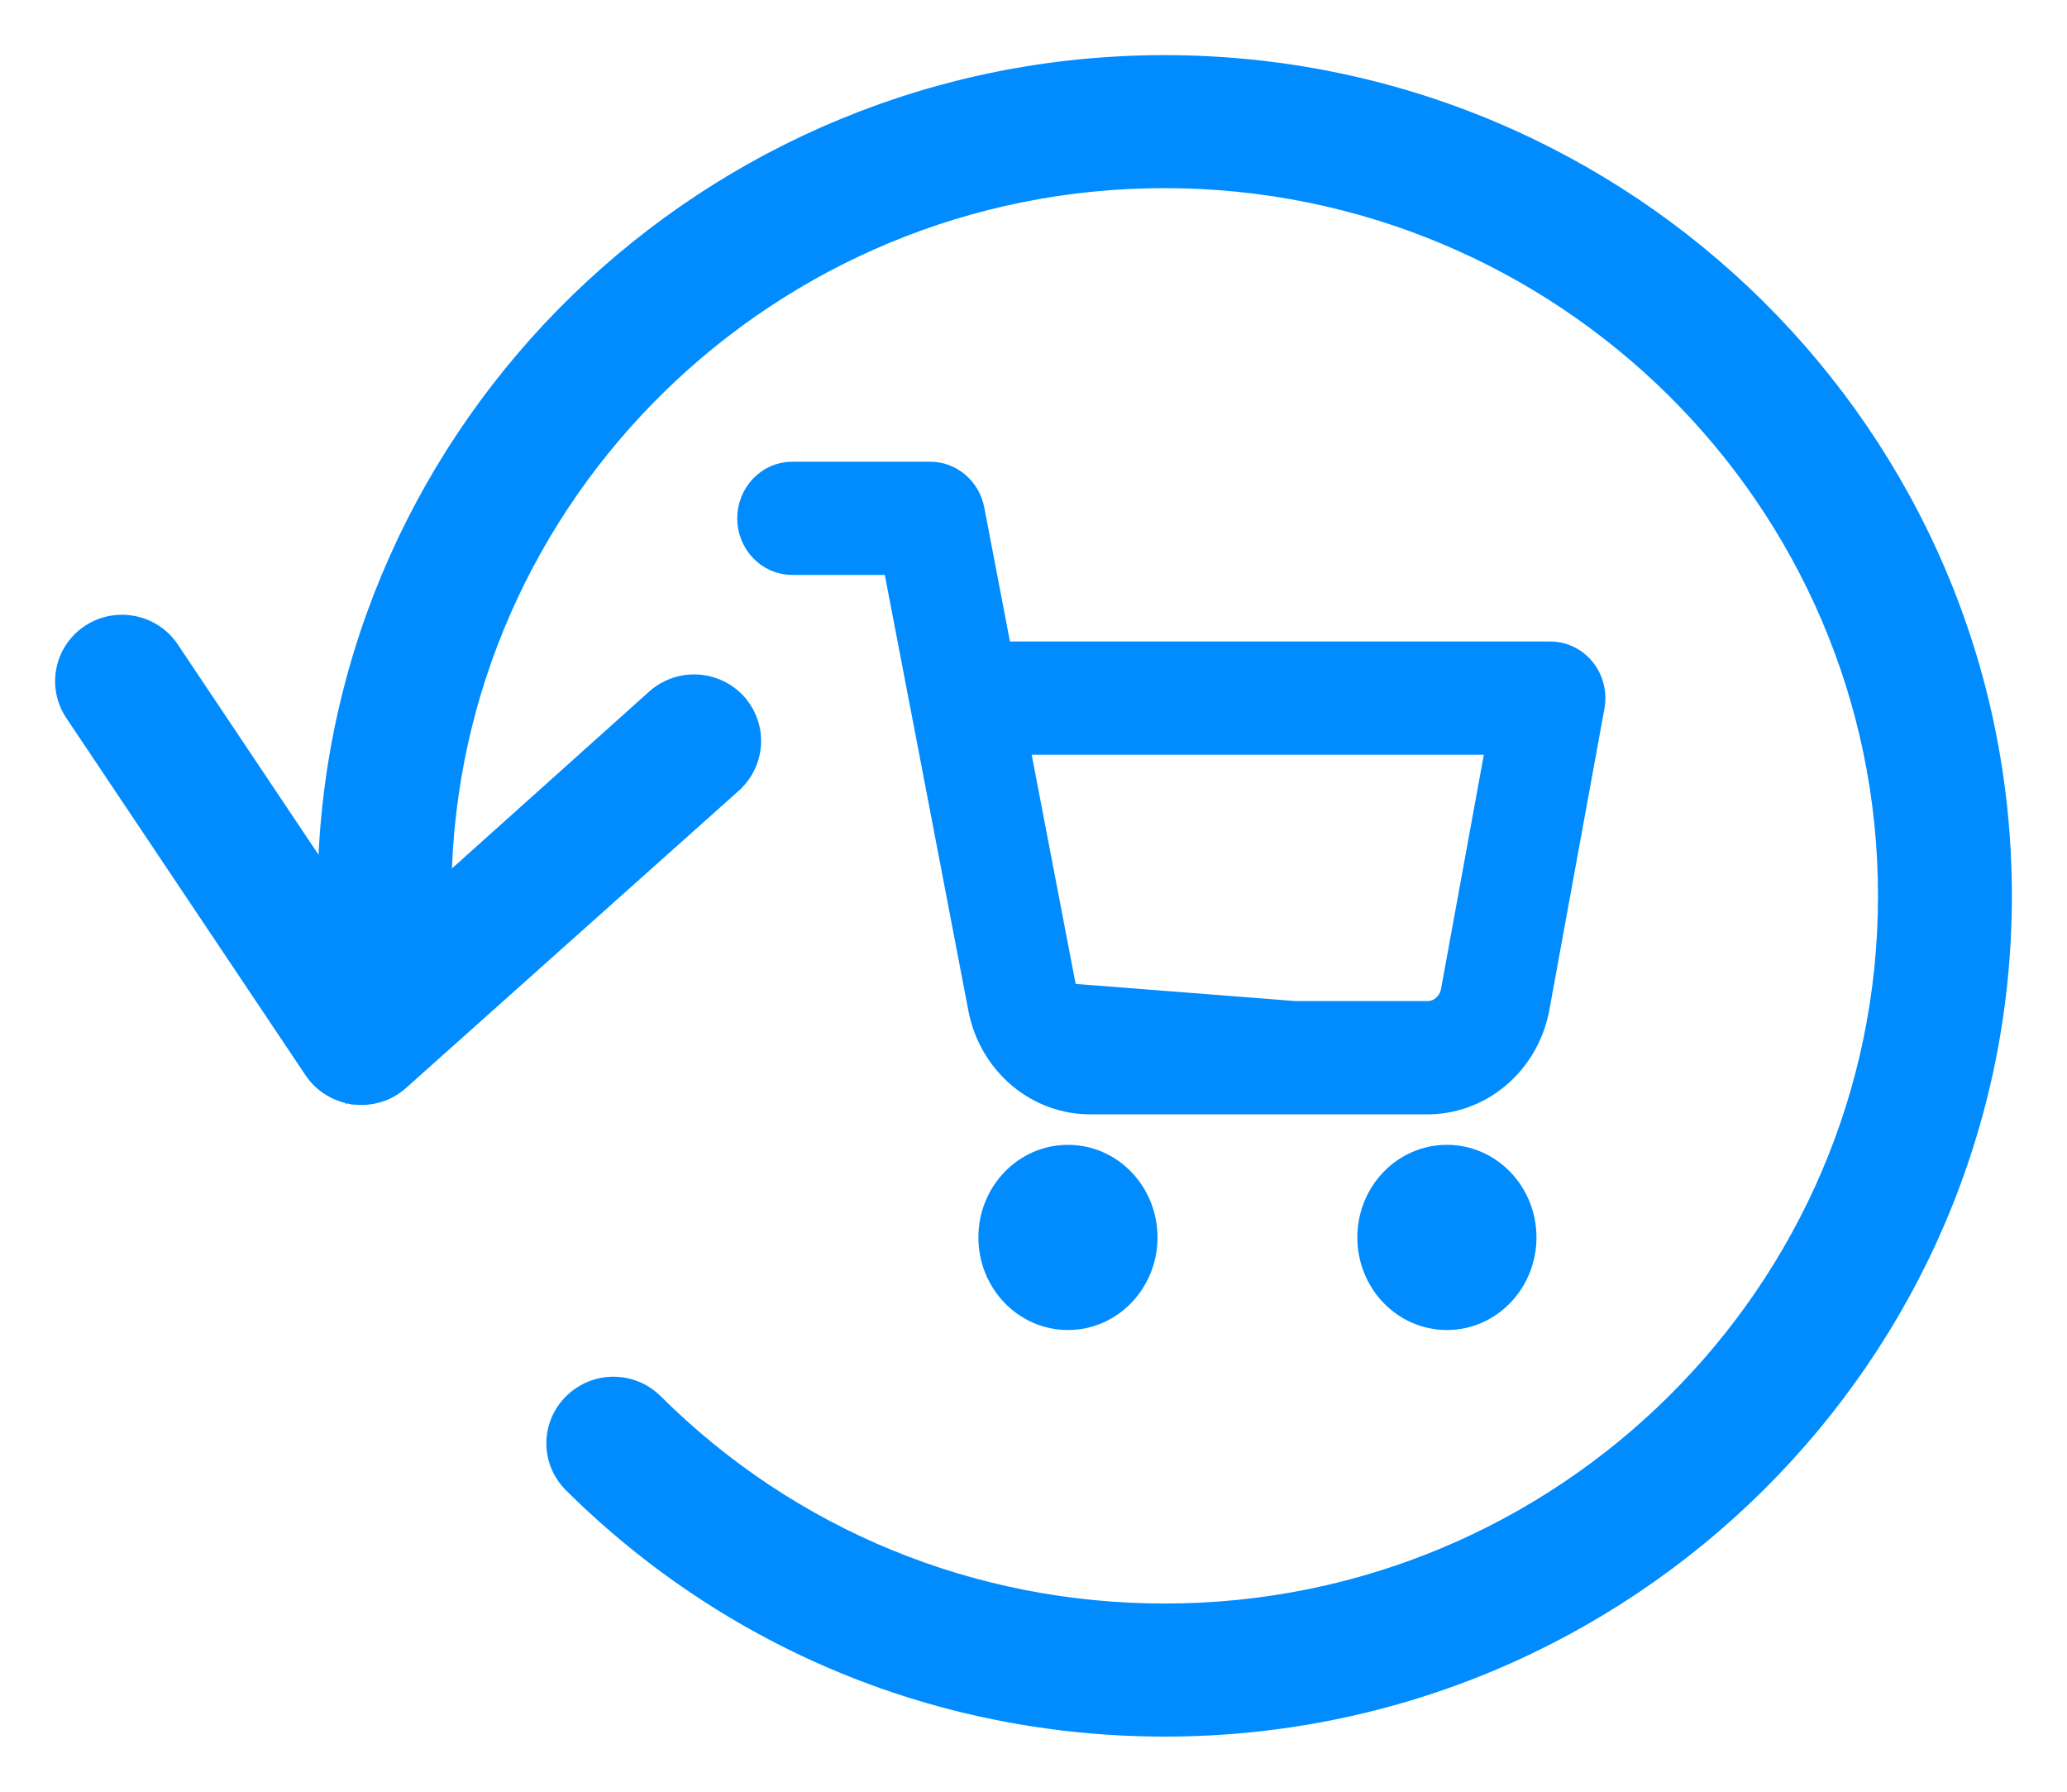 <svg width="30" height="26" viewBox="0 0 30 26" fill="none" xmlns="http://www.w3.org/2000/svg">
<path d="M5.137 15.928C5.178 15.934 5.213 15.934 5.246 15.934H5.248C5.461 15.934 5.668 15.857 5.83 15.71C5.83 15.71 5.83 15.71 5.83 15.71L10.659 11.397L10.659 11.396C11.014 11.076 11.046 10.531 10.723 10.173L10.723 10.172C10.4 9.82 9.852 9.788 9.491 10.108L9.491 10.108L6.453 12.832C6.544 7.189 11.194 2.63 16.901 2.63C22.665 2.63 27.357 7.28 27.357 13C27.357 18.72 22.67 23.369 16.907 23.369C14.116 23.369 11.489 22.291 9.519 20.332L9.519 20.332C9.177 19.993 8.629 19.993 8.287 20.332C7.944 20.672 7.944 21.217 8.287 21.557C10.592 23.843 13.652 25.1 16.907 25.1C23.625 25.1 29.1 19.677 29.1 13C29.1 6.323 23.625 0.9 16.901 0.9C10.273 0.9 4.864 6.175 4.712 12.716L2.497 9.407C2.497 9.407 2.497 9.407 2.497 9.407C2.232 9.01 1.69 8.902 1.29 9.164C0.889 9.427 0.779 9.965 1.045 10.363L1.045 10.363L4.519 15.55L4.519 15.55C4.662 15.761 4.887 15.895 5.137 15.928ZM5.137 15.928C5.136 15.927 5.135 15.927 5.135 15.927L5.151 15.829L5.138 15.928C5.138 15.928 5.137 15.928 5.137 15.928Z" fill="#008CFF" stroke="#008CFF" stroke-width="0.2"/>
<path d="M22.338 14.637L22.338 14.636L23.139 10.255C23.174 10.061 23.125 9.859 23.003 9.705C22.88 9.55 22.696 9.459 22.5 9.459H14.534L14.138 7.391C14.078 7.081 13.815 6.85 13.5 6.85H11.5C11.135 6.85 10.85 7.157 10.85 7.522C10.85 7.887 11.135 8.193 11.5 8.193H12.966L13.358 10.237C13.361 10.254 13.364 10.27 13.368 10.286L14.202 14.638C14.202 14.638 14.202 14.638 14.202 14.638C14.277 15.031 14.483 15.386 14.784 15.639C15.083 15.89 15.459 16.026 15.845 16.02H20.695C21.081 16.026 21.457 15.89 21.756 15.639C22.058 15.386 22.263 15.031 22.338 14.637ZM20.7 14.826L20.71 14.826L15.33 14.406C15.353 14.526 15.416 14.634 15.507 14.711C15.599 14.788 15.713 14.829 15.83 14.826L15.84 14.826H20.7ZM15.478 14.378L14.792 10.802H21.716L21.062 14.379C21.062 14.38 21.062 14.38 21.062 14.38C21.045 14.466 21 14.543 20.936 14.596C20.872 14.65 20.793 14.678 20.713 14.676L20.711 14.676L20.701 14.676V14.676H20.7L15.84 14.676L15.838 14.676L15.829 14.676V14.676L15.827 14.676C15.747 14.678 15.668 14.65 15.604 14.596C15.54 14.542 15.494 14.465 15.478 14.378L15.478 14.378ZM15.5 16.763C14.859 16.763 14.35 17.303 14.35 17.956C14.35 18.61 14.859 19.15 15.5 19.15C16.141 19.15 16.65 18.61 16.65 17.956C16.65 17.303 16.141 16.763 15.5 16.763ZM21 16.763C20.359 16.763 19.85 17.303 19.85 17.956C19.85 18.61 20.359 19.15 21 19.15C21.641 19.15 22.15 18.61 22.15 17.956C22.15 17.303 21.641 16.763 21 16.763Z" fill="#008CFF" stroke="#008CFF" stroke-width="0.3" stroke-linecap="round" stroke-linejoin="round"/>
</svg>
